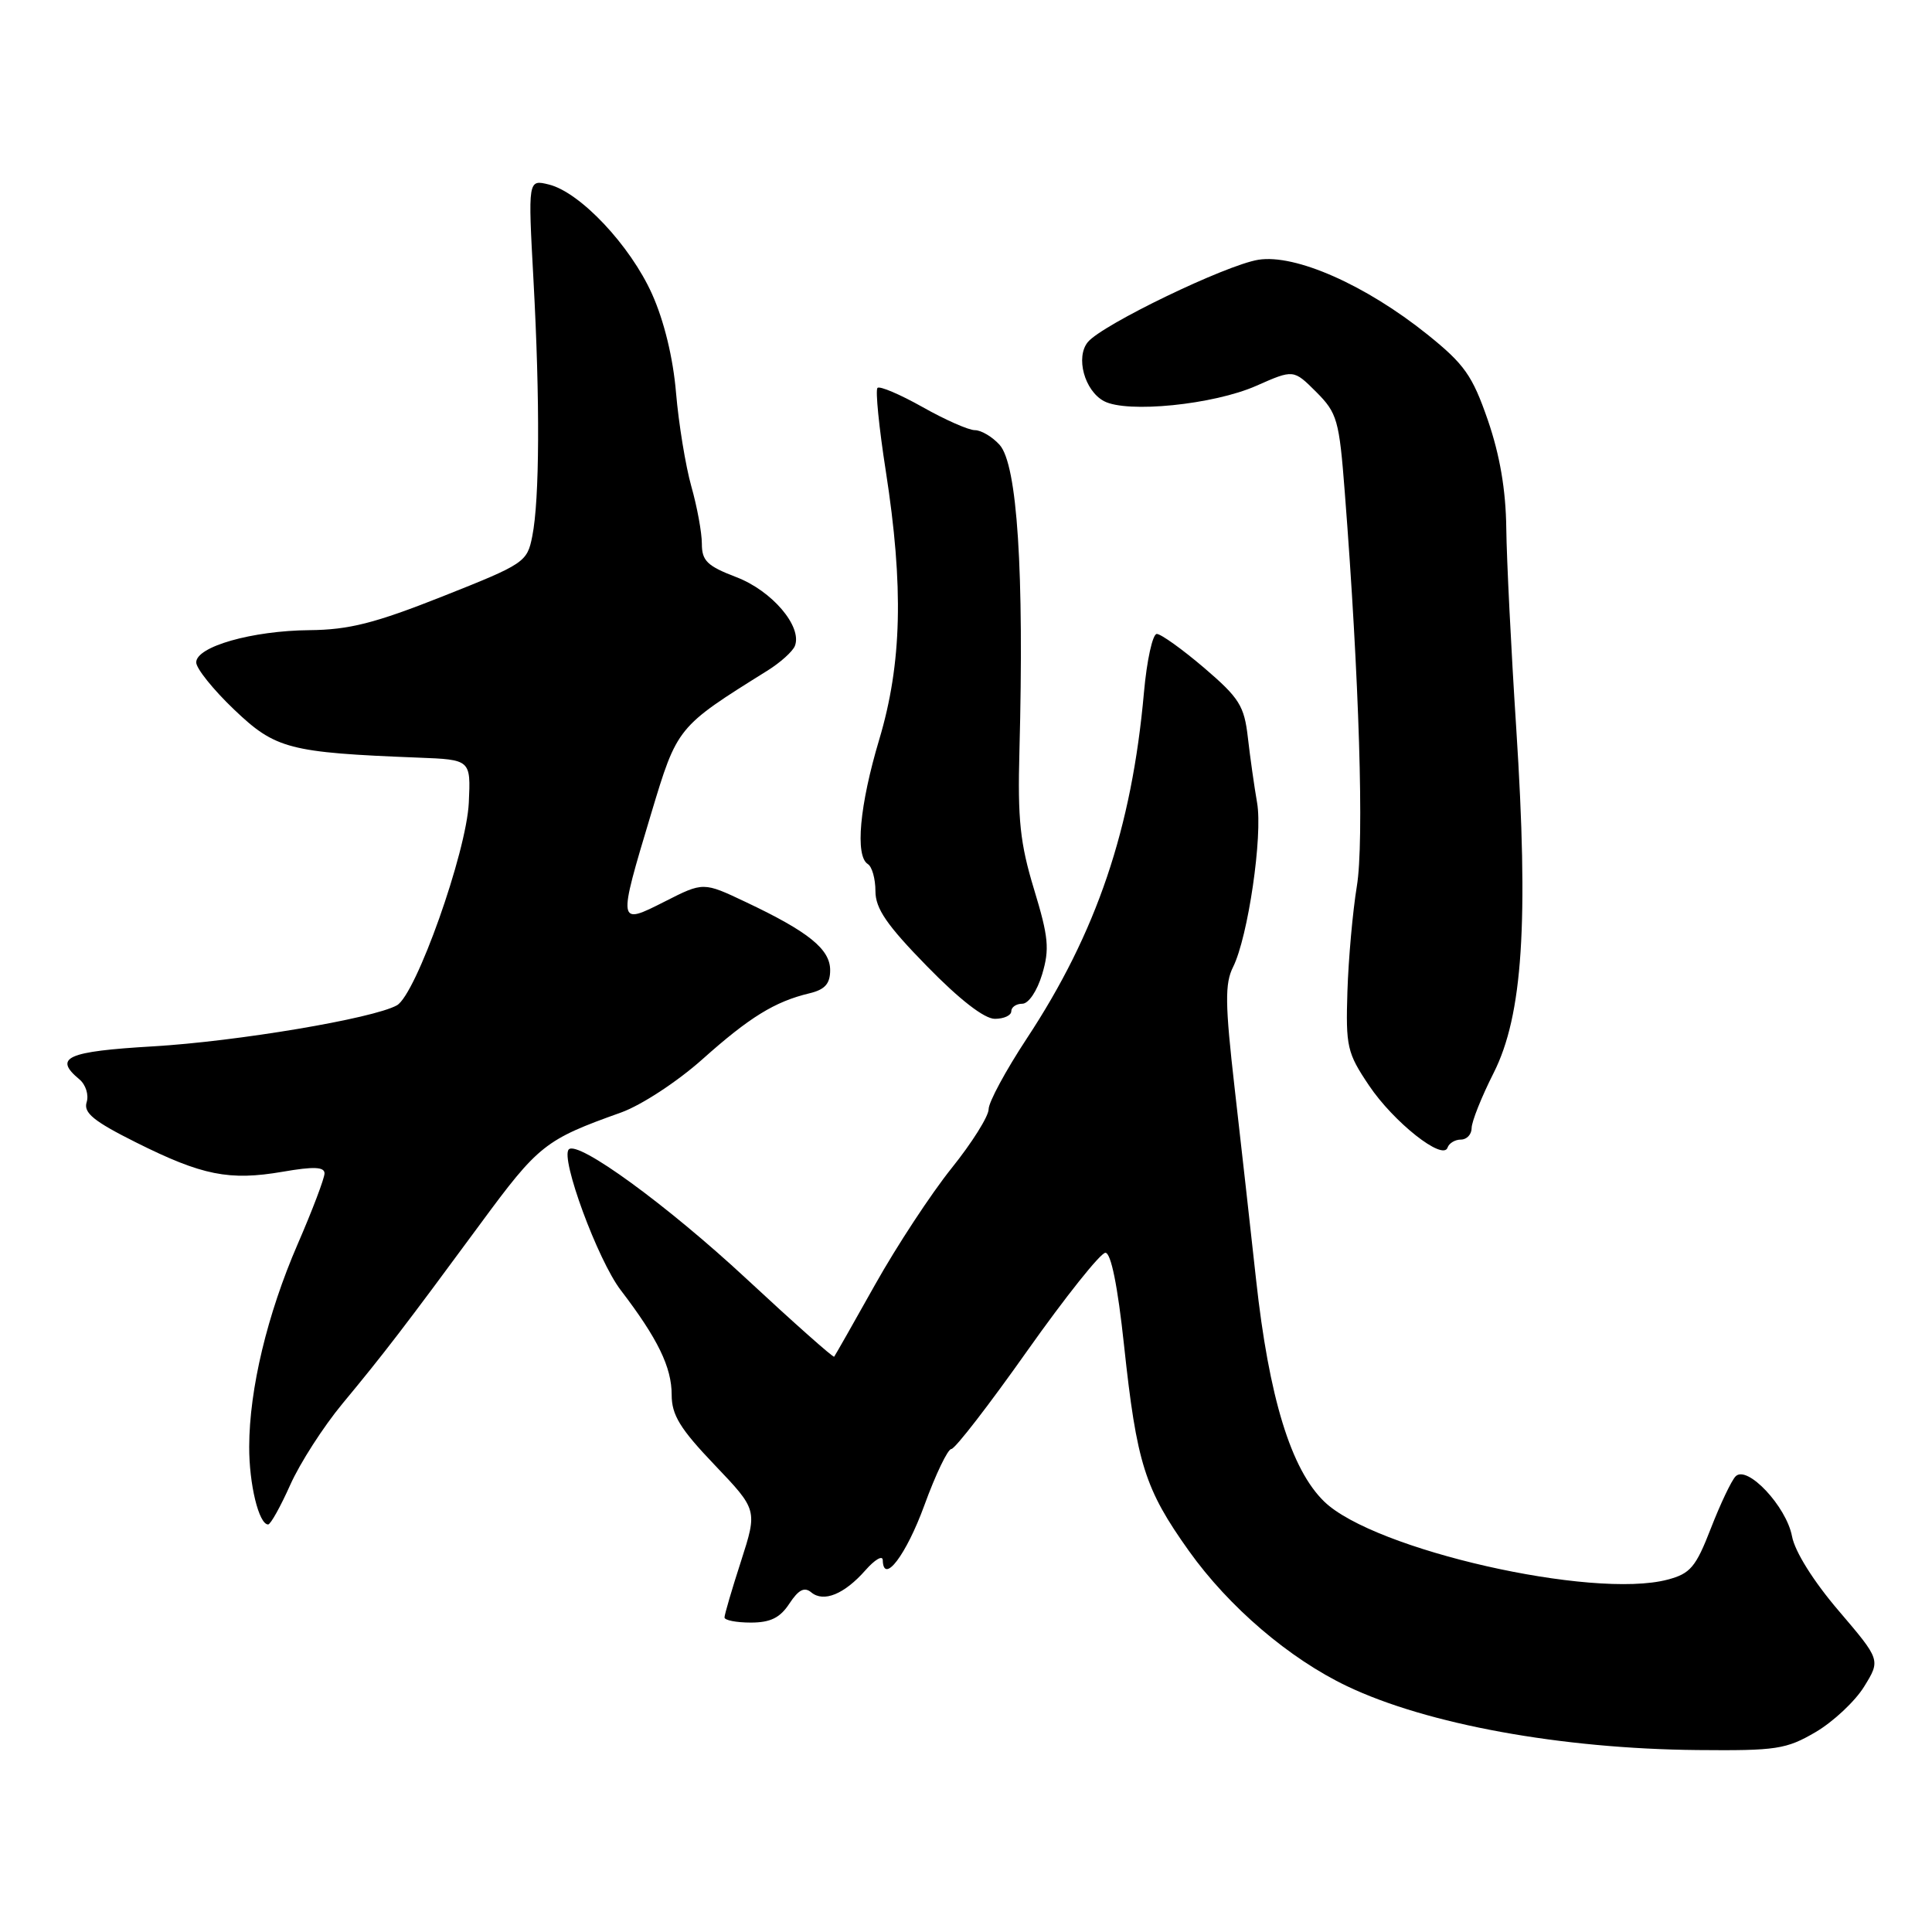<?xml version="1.0" encoding="UTF-8" standalone="no"?>
<!DOCTYPE svg PUBLIC "-//W3C//DTD SVG 1.1//EN" "http://www.w3.org/Graphics/SVG/1.1/DTD/svg11.dtd" >
<svg xmlns="http://www.w3.org/2000/svg" xmlns:xlink="http://www.w3.org/1999/xlink" version="1.1" viewBox="0 0 256 256">
 <g >
 <path fill="currentColor"
d=" M 240.58 229.51 C 242.91 228.14 245.81 225.43 247.01 223.48 C 249.19 219.95 249.19 219.95 243.64 213.44 C 240.30 209.54 237.82 205.58 237.45 203.56 C 236.70 199.61 231.52 194.08 229.98 195.62 C 229.43 196.17 227.96 199.27 226.70 202.51 C 224.70 207.66 223.99 208.51 220.96 209.31 C 211.00 211.94 182.06 205.36 175.47 198.97 C 171.06 194.70 168.14 185.18 166.43 169.50 C 165.71 162.90 164.43 151.49 163.59 144.13 C 162.32 132.99 162.29 130.33 163.39 128.13 C 165.37 124.16 167.34 110.74 166.57 106.36 C 166.20 104.24 165.65 100.36 165.35 97.74 C 164.87 93.52 164.22 92.49 159.55 88.49 C 156.65 86.02 153.83 84.00 153.28 84.00 C 152.73 84.00 151.96 87.49 151.58 91.75 C 149.97 109.80 145.31 123.58 136.04 137.63 C 133.27 141.84 131.00 146.04 131.00 146.97 C 131.00 147.91 128.79 151.43 126.09 154.79 C 123.39 158.16 118.83 165.09 115.96 170.21 C 113.10 175.32 110.65 179.62 110.53 179.77 C 110.40 179.91 105.17 175.27 98.90 169.44 C 88.38 159.67 76.59 151.08 75.37 152.30 C 74.22 153.44 79.21 166.98 82.25 170.95 C 87.17 177.39 89.00 181.16 89.00 184.82 C 89.00 187.50 90.11 189.31 94.69 194.11 C 100.37 200.07 100.37 200.07 98.19 206.86 C 96.98 210.59 96.00 213.95 96.00 214.32 C 96.00 214.69 97.56 215.00 99.48 215.00 C 102.09 215.00 103.36 214.37 104.60 212.48 C 105.81 210.64 106.59 210.24 107.50 211.00 C 109.14 212.36 111.88 211.24 114.68 208.06 C 115.92 206.65 116.95 206.05 116.97 206.72 C 117.05 210.04 120.08 206.05 122.49 199.44 C 123.98 195.35 125.59 192.00 126.06 192.00 C 126.54 192.00 131.06 186.15 136.11 179.00 C 141.17 171.85 145.83 166.00 146.47 166.00 C 147.21 166.00 148.10 170.37 148.94 178.25 C 150.62 193.93 151.69 197.30 157.54 205.51 C 162.85 212.95 170.84 219.78 178.50 223.43 C 189.09 228.48 206.84 231.72 224.91 231.89 C 235.38 231.99 236.68 231.79 240.58 229.51 Z  M 38.46 196.75 C 39.75 193.86 42.86 189.03 45.37 186.00 C 50.84 179.41 53.66 175.73 63.64 162.18 C 71.37 151.68 72.22 151.01 82.30 147.41 C 84.97 146.45 89.73 143.34 93.07 140.36 C 99.32 134.78 102.66 132.72 107.25 131.62 C 109.31 131.13 110.00 130.35 110.00 128.55 C 110.00 125.77 107.14 123.46 98.83 119.53 C 93.20 116.86 93.20 116.86 88.10 119.45 C 81.83 122.63 81.83 122.62 86.28 107.81 C 89.75 96.29 89.70 96.35 101.66 88.88 C 103.40 87.80 105.05 86.31 105.33 85.58 C 106.32 83.01 102.29 78.28 97.58 76.48 C 93.71 75.00 93.00 74.31 93.00 72.05 C 93.00 70.57 92.37 67.14 91.60 64.43 C 90.84 61.72 89.93 56.16 89.58 52.07 C 89.19 47.41 88.00 42.53 86.40 38.96 C 83.51 32.52 76.87 25.47 72.73 24.45 C 69.96 23.77 69.96 23.77 70.69 37.14 C 71.56 53.11 71.50 66.19 70.53 71.05 C 69.85 74.49 69.50 74.72 58.66 79.02 C 49.65 82.59 46.25 83.45 41.00 83.50 C 33.39 83.57 26.00 85.68 26.00 87.77 C 26.00 88.58 28.26 91.39 31.03 94.03 C 36.50 99.25 38.31 99.72 55.44 100.39 C 62.38 100.66 62.38 100.66 62.12 106.35 C 61.81 112.94 55.12 131.79 52.59 133.21 C 49.46 134.96 31.38 138.00 20.25 138.65 C 8.84 139.32 7.04 140.13 10.52 143.02 C 11.36 143.72 11.79 145.08 11.48 146.05 C 11.04 147.45 12.41 148.57 18.03 151.38 C 26.79 155.76 30.38 156.48 37.47 155.26 C 41.57 154.55 43.00 154.61 43.00 155.48 C 43.00 156.12 41.40 160.35 39.44 164.86 C 35.41 174.16 33.04 184.05 33.02 191.68 C 33.00 196.65 34.30 202.00 35.53 202.00 C 35.85 202.00 37.17 199.64 38.46 196.75 Z  M 193.58 151.00 C 194.36 151.00 195.00 150.31 195.00 149.47 C 195.00 148.63 196.31 145.34 197.92 142.16 C 201.77 134.53 202.57 122.26 200.91 96.50 C 200.23 86.05 199.64 74.12 199.59 70.00 C 199.53 64.91 198.74 60.31 197.15 55.68 C 195.10 49.76 194.06 48.28 189.15 44.33 C 180.96 37.76 171.65 33.64 166.74 34.42 C 162.42 35.12 146.08 43.00 144.15 45.32 C 142.49 47.32 143.70 51.77 146.28 53.15 C 149.33 54.78 160.79 53.63 166.47 51.12 C 171.40 48.94 171.40 48.94 174.40 51.93 C 177.19 54.73 177.45 55.62 178.19 65.22 C 180.11 89.94 180.77 111.52 179.79 117.42 C 179.24 120.77 178.68 127.04 178.54 131.36 C 178.31 138.69 178.50 139.52 181.40 143.83 C 184.67 148.70 191.21 153.87 191.81 152.06 C 192.01 151.48 192.80 151.00 193.58 151.00 Z  M 134.00 134.00 C 134.00 133.45 134.66 133.00 135.46 133.00 C 136.29 133.00 137.42 131.32 138.09 129.10 C 139.09 125.75 138.94 124.16 137.02 117.85 C 135.17 111.76 134.83 108.61 135.08 99.50 C 135.71 75.69 134.80 61.54 132.45 58.94 C 131.48 57.87 130.01 57.00 129.18 57.00 C 128.34 57.00 125.22 55.62 122.23 53.93 C 119.24 52.25 116.56 51.11 116.27 51.40 C 115.98 51.69 116.47 56.64 117.37 62.40 C 119.76 77.76 119.51 87.93 116.50 98.00 C 113.90 106.69 113.28 113.44 115.00 114.50 C 115.55 114.84 116.00 116.45 116.00 118.08 C 116.00 120.39 117.50 122.58 122.82 128.02 C 127.14 132.45 130.43 135.00 131.82 135.00 C 133.02 135.00 134.00 134.55 134.00 134.00 Z "/>
</g>
</svg>